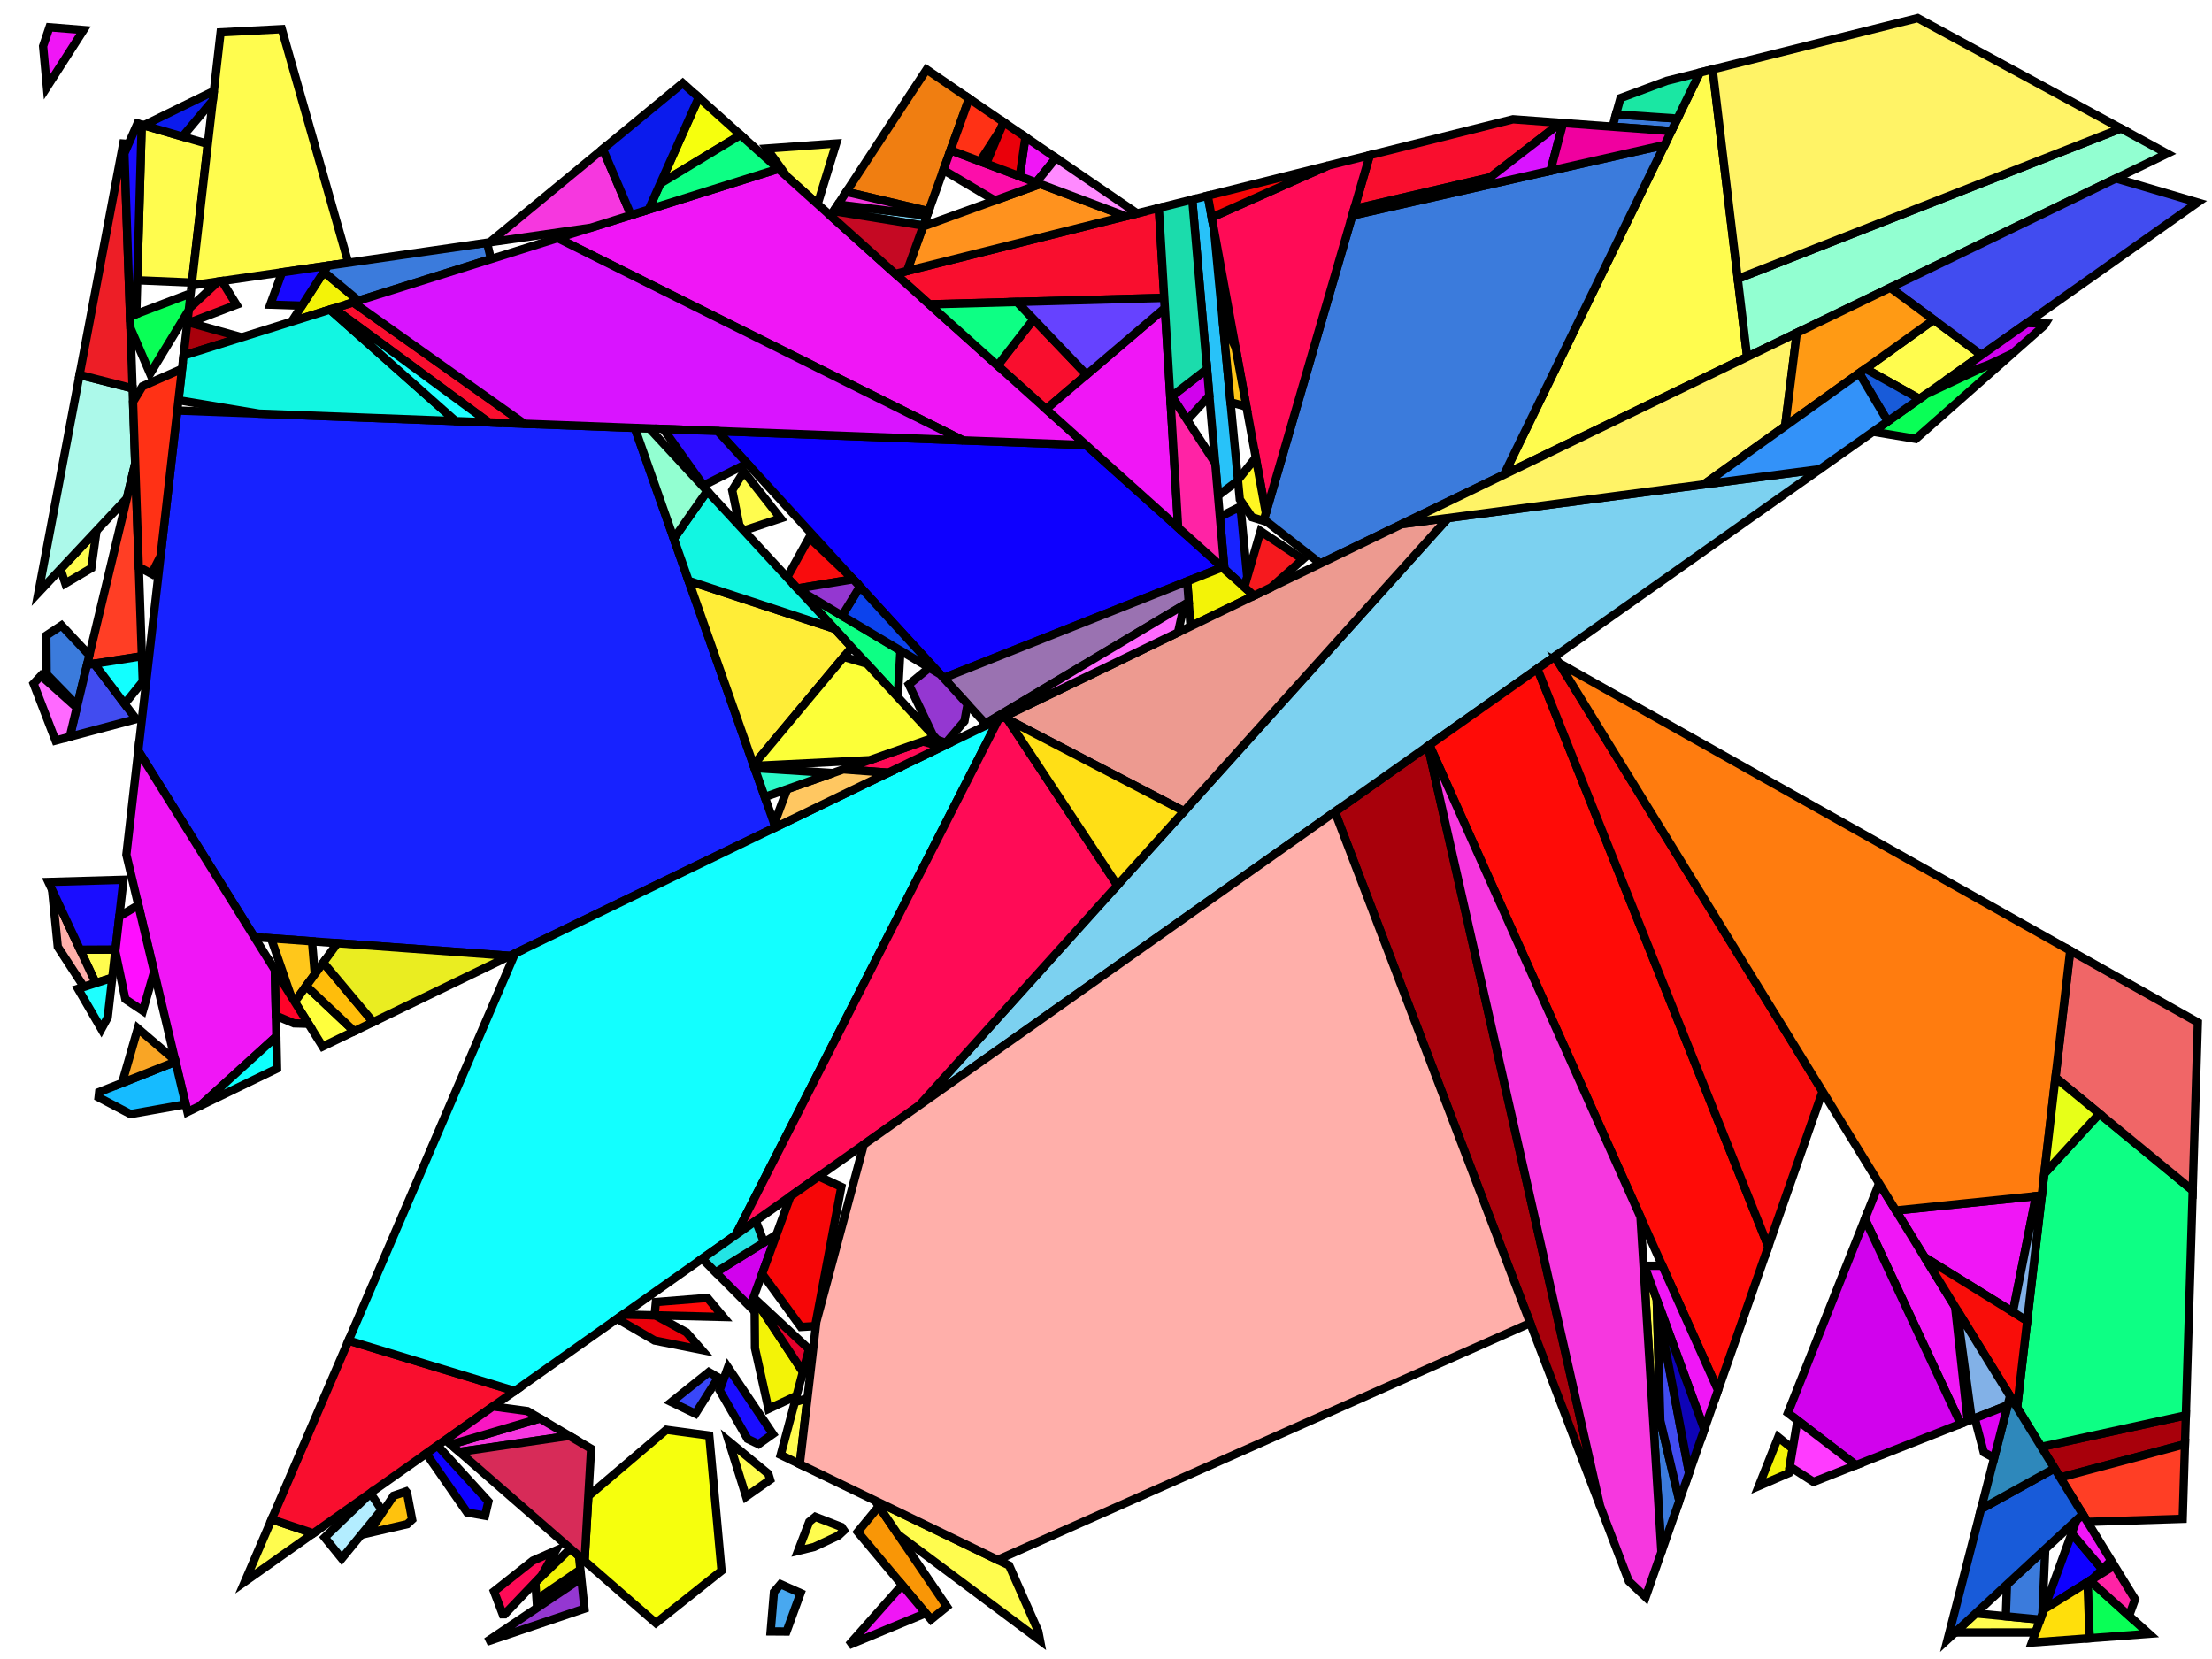 <?xml version="1.0" encoding="iso-8859-1" standalone="no"?>
<!DOCTYPE svg PUBLIC "-//W3C//DTD SVG 1.0//EN" "http://www.w3.org/TR/2001/REC-SVG-20010904/DTD/svg10.dtd">
<svg xmlns="http://www.w3.org/2000/svg" width="800" height="600">
<path style="fill:rgb(0, 0, 0);fill-opacity:0.0;fill-rule:evenodd;stroke:rgb(0, 0, 0);stroke-width:0.0;" d="M 0, 600 L 800, 600 L 800, 0 L 0, 0 z "/>
<path style="fill:rgb(246, 255, 13);fill-opacity:1.0;fill-rule:evenodd;stroke:rgb(0, 0, 0);stroke-width:3.0;" d="M 267.816, 48.809 L 238.805, 66.389 L 252.714, 35.258 z "/>
<path style="fill:rgb(246, 255, 13);fill-opacity:1.0;fill-rule:evenodd;stroke:rgb(0, 0, 0);stroke-width:3.0;" d="M 256.507, 519.189 L 260.96, 568.083 L 237.21, 586.999 L 211.414, 564.529 L 212.779, 541.094 L 241.007, 517.102 z "/>
<path style="fill:rgb(23, 34, 255);fill-opacity:1.0;fill-rule:evenodd;stroke:rgb(0, 0, 0);stroke-width:3.0;" d="M 448.872, 185.636 L 451.079, 208.738 L 450.04, 212.314 L 442.836, 205.85 L 441.189, 186.943 L 447.956, 183.519 z "/>
<path style="fill:rgb(23, 34, 255);fill-opacity:1.0;fill-rule:evenodd;stroke:rgb(0, 0, 0);stroke-width:3.0;" d="M 229.584, 154.759 L 280.46, 299.213 L 184.422, 345.703 L 92, 338.902 L 50.01, 271.544 L 64.111, 148.472 z "/>
<path style="fill:rgb(249, 150, 6);fill-opacity:1.0;fill-rule:evenodd;stroke:rgb(0, 0, 0);stroke-width:3.0;" d="M 342.459, 581.05 L 336.711, 585.726 L 310.204, 554.04 L 317.837, 544.773 z "/>
<path style="fill:rgb(255, 252, 78);fill-opacity:1.0;fill-rule:evenodd;stroke:rgb(0, 0, 0);stroke-width:3.0;" d="M 304.356, 552.263 L 305.23, 553.514 L 303.27, 555.337 L 294.433, 559.493 L 288.642, 560.892 L 292.685, 550.356 L 294.865, 548.58 z "/>
<path style="fill:rgb(255, 252, 78);fill-opacity:1.0;fill-rule:evenodd;stroke:rgb(0, 0, 0);stroke-width:3.0;" d="M 716.653, 128.417 L 694.205, 144.271 L 674.679, 133.326 L 699.356, 115.653 z "/>
<path style="fill:rgb(255, 252, 78);fill-opacity:1.0;fill-rule:evenodd;stroke:rgb(0, 0, 0);stroke-width:3.0;" d="M 289.253, 529.537 L 282.341, 526.193 L 287.46, 507.087 L 292.023, 505.686 z "/>
<path style="fill:rgb(255, 252, 78);fill-opacity:1.0;fill-rule:evenodd;stroke:rgb(0, 0, 0);stroke-width:3.0;" d="M 282.306, 187.464 L 269.005, 191.883 L 267.459, 190.211 L 264.81, 177.322 L 269.015, 170.558 z "/>
<path style="fill:rgb(255, 252, 78);fill-opacity:1.0;fill-rule:evenodd;stroke:rgb(0, 0, 0);stroke-width:3.0;" d="M 75.158, 52.061 L 69.413, 102.202 L 49.647, 101.357 L 51.253, 45.115 z "/>
<path style="fill:rgb(255, 252, 78);fill-opacity:1.0;fill-rule:evenodd;stroke:rgb(0, 0, 0);stroke-width:3.0;" d="M 40.606, 353.617 L 34.624, 355.545 L 28.974, 343.475 L 41.776, 343.406 z "/>
<path style="fill:rgb(255, 252, 78);fill-opacity:1.0;fill-rule:evenodd;stroke:rgb(0, 0, 0);stroke-width:3.0;" d="M 125.961, 95.028 L 69.297, 103.208 L 79.784, 11.688 L 101.921, 10.532 z "/>
<path style="fill:rgb(255, 252, 78);fill-opacity:1.0;fill-rule:evenodd;stroke:rgb(0, 0, 0);stroke-width:3.0;" d="M 364.969, 566.163 L 375.492, 589.958 L 376.138, 593.294 L 324.727, 554.924 L 316.413, 542.675 z "/>
<path style="fill:rgb(255, 252, 78);fill-opacity:1.0;fill-rule:evenodd;stroke:rgb(0, 0, 0);stroke-width:3.0;" d="M 296.096, 72.547 L 295.356, 73.52 L 284.683, 63.943 L 277.329, 53.714 L 302.414, 51.901 z "/>
<path style="fill:rgb(255, 252, 78);fill-opacity:1.0;fill-rule:evenodd;stroke:rgb(0, 0, 0);stroke-width:3.0;" d="M 599.184, 469.93 L 600.469, 513.788 L 596.99, 499.128 L 594.337, 456.671 z "/>
<path style="fill:rgb(255, 252, 78);fill-opacity:1.0;fill-rule:evenodd;stroke:rgb(0, 0, 0);stroke-width:3.0;" d="M 277.876, 533.037 L 278.526, 535.178 L 269.835, 541.274 L 263.594, 521.289 z "/>
<path style="fill:rgb(255, 252, 78);fill-opacity:1.0;fill-rule:evenodd;stroke:rgb(0, 0, 0);stroke-width:3.0;" d="M 33.029, 205.468 L 23.62, 211.021 L 21.893, 205.799 L 34.913, 191.913 z "/>
<path style="fill:rgb(255, 252, 78);fill-opacity:1.0;fill-rule:evenodd;stroke:rgb(0, 0, 0);stroke-width:3.0;" d="M 737.87, 585.761 L 736.176, 590.406 L 707.065, 590.426 L 714.533, 583.512 z "/>
<path style="fill:rgb(255, 252, 78);fill-opacity:1.0;fill-rule:evenodd;stroke:rgb(0, 0, 0);stroke-width:3.0;" d="M 113.3, 554.551 L 88.557, 572.026 L 98.246, 549.494 z "/>
<path style="fill:rgb(249, 14, 46);fill-opacity:1.0;fill-rule:evenodd;stroke:rgb(0, 0, 0);stroke-width:3.0;" d="M 85.51, 110.199 L 68.496, 116.684 L 67.776, 116.482 L 68.333, 111.624 L 78.918, 101.819 L 80.243, 101.628 z "/>
<path style="fill:rgb(249, 14, 46);fill-opacity:1.0;fill-rule:evenodd;stroke:rgb(0, 0, 0);stroke-width:3.0;" d="M 186.19, 503.071 L 113.3, 554.551 L 98.246, 549.494 L 126.056, 484.828 z "/>
<path style="fill:rgb(249, 14, 46);fill-opacity:1.0;fill-rule:evenodd;stroke:rgb(0, 0, 0);stroke-width:3.0;" d="M 564.419, 44.432 L 538.974, 64.122 L 489.75, 75.588 L 495.407, 56.112 L 547.213, 43.15 z "/>
<path style="fill:rgb(249, 14, 46);fill-opacity:1.0;fill-rule:evenodd;stroke:rgb(0, 0, 0);stroke-width:3.0;" d="M 392.982, 135.512 L 378.347, 147.985 L 360.781, 132.224 L 373.81, 115.452 z "/>
<path style="fill:rgb(249, 14, 46);fill-opacity:1.0;fill-rule:evenodd;stroke:rgb(0, 0, 0);stroke-width:3.0;" d="M 189.626, 153.241 L 176.737, 152.751 L 120.719, 111.544 L 127.726, 109.344 z "/>
<path style="fill:rgb(249, 14, 46);fill-opacity:1.0;fill-rule:evenodd;stroke:rgb(0, 0, 0);stroke-width:3.0;" d="M 421.077, 107.731 L 336.101, 110.079 L 323.806, 99.047 L 419.109, 75.202 z "/>
<path style="fill:rgb(168, 0, 11);fill-opacity:1.0;fill-rule:evenodd;stroke:rgb(0, 0, 0);stroke-width:3.0;" d="M 578.704, 544.68 L 482.777, 293.598 L 516.426, 269.832 z "/>
<path style="fill:rgb(168, 0, 11);fill-opacity:1.0;fill-rule:evenodd;stroke:rgb(0, 0, 0);stroke-width:3.0;" d="M 790.224, 522.305 L 745.081, 534.376 L 738.252, 523.277 L 790.543, 511.874 z "/>
<path style="fill:rgb(168, 0, 11);fill-opacity:1.0;fill-rule:evenodd;stroke:rgb(0, 0, 0);stroke-width:3.0;" d="M 87.425, 121.997 L 66.388, 128.602 L 67.776, 116.482 z "/>
<path style="fill:rgb(40, 194, 249);fill-opacity:1.0;fill-rule:evenodd;stroke:rgb(0, 0, 0);stroke-width:3.0;" d="M 439.091, 83.264 L 447.742, 173.816 L 440.519, 179.252 L 431.19, 72.179 L 436.802, 70.775 z "/>
<path style="fill:rgb(255, 252, 78);fill-opacity:1.0;fill-rule:evenodd;stroke:rgb(0, 0, 0);stroke-width:3.0;" d="M 631.877, 129.098 L 543.923, 171.675 L 614.767, 26.248 L 619.391, 25.091 z "/>
<path style="fill:rgb(124, 209, 240);fill-opacity:1.0;fill-rule:evenodd;stroke:rgb(0, 0, 0);stroke-width:3.0;" d="M 335.266, 77.933 L 333.949, 81.593 L 301.499, 76.344 L 303.061, 73.965 z "/>
<path style="fill:rgb(124, 209, 240);fill-opacity:1.0;fill-rule:evenodd;stroke:rgb(0, 0, 0);stroke-width:3.0;" d="M 332.404, 399.803 L 523.741, 187.341 L 658.23, 169.679 z "/>
<path style="fill:rgb(14, 0, 255);fill-opacity:1.0;fill-rule:evenodd;stroke:rgb(0, 0, 0);stroke-width:3.0;" d="M 392.808, 160.961 L 442.098, 205.188 L 341.274, 245.223 L 259.533, 155.897 z "/>
<path style="fill:rgb(14, 0, 255);fill-opacity:1.0;fill-rule:evenodd;stroke:rgb(0, 0, 0);stroke-width:3.0;" d="M 760.327, 567.556 L 756.627, 571.203 L 739.23, 582.033 L 749.27, 554.501 z "/>
<path style="fill:rgb(14, 0, 255);fill-opacity:1.0;fill-rule:evenodd;stroke:rgb(0, 0, 0);stroke-width:3.0;" d="M 176.635, 543.011 L 175.427, 548.18 L 168.952, 547.02 L 154.152, 525.698 L 158.234, 522.815 z "/>
<path style="fill:rgb(243, 243, 7);fill-opacity:1.0;fill-rule:evenodd;stroke:rgb(0, 0, 0);stroke-width:3.0;" d="M 453.521, 215.437 L 430.567, 226.549 L 429.363, 210.245 L 442.098, 205.188 z "/>
<path style="fill:rgb(243, 243, 7);fill-opacity:1.0;fill-rule:evenodd;stroke:rgb(0, 0, 0);stroke-width:3.0;" d="M 648.349, 523.991 L 646.886, 532.779 L 636.105, 537.44 L 643.131, 519.762 z "/>
<path style="fill:rgb(243, 243, 7);fill-opacity:1.0;fill-rule:evenodd;stroke:rgb(0, 0, 0);stroke-width:3.0;" d="M 209.39, 562.767 L 209.902, 567.653 L 194.052, 578.51 L 193.628, 572.294 L 206.293, 560.069 z "/>
<path style="fill:rgb(243, 243, 7);fill-opacity:1.0;fill-rule:evenodd;stroke:rgb(0, 0, 0);stroke-width:3.0;" d="M 128.741, 107.983 L 127.76, 109.334 L 105.47, 116.332 L 117.103, 98.315 z "/>
<path style="fill:rgb(243, 243, 7);fill-opacity:1.0;fill-rule:evenodd;stroke:rgb(0, 0, 0);stroke-width:3.0;" d="M 290.387, 496.16 L 288.068, 504.816 L 277.923, 509.546 L 273.036, 487.535 L 272.9, 469.741 z "/>
<path style="fill:rgb(255, 11, 7);fill-opacity:1.0;fill-rule:evenodd;stroke:rgb(0, 0, 0);stroke-width:3.0;" d="M 639.521, 450.854 L 621.344, 502.813 L 516.958, 269.457 L 556.019, 241.869 z "/>
<path style="fill:rgb(249, 12, 13);fill-opacity:1.0;fill-rule:evenodd;stroke:rgb(0, 0, 0);stroke-width:3.0;" d="M 308.548, 209.502 L 288.379, 212.844 L 284.665, 208.825 L 292.654, 194.428 z "/>
<path style="fill:rgb(249, 12, 13);fill-opacity:1.0;fill-rule:evenodd;stroke:rgb(0, 0, 0);stroke-width:3.0;" d="M 659.155, 394.729 L 639.521, 450.854 L 556.019, 241.869 L 562.349, 237.398 z "/>
<path style="fill:rgb(255, 146, 30);fill-opacity:1.0;fill-rule:evenodd;stroke:rgb(0, 0, 0);stroke-width:3.0;" d="M 407.124, 78.201 L 328.046, 97.986 L 333.83, 81.922 L 376.217, 66.555 z "/>
<path style="fill:rgb(240, 126, 17);fill-opacity:1.0;fill-rule:evenodd;stroke:rgb(0, 0, 0);stroke-width:3.0;" d="M 350.492, 35.643 L 335.821, 76.391 L 306.071, 69.38 L 335.115, 25.133 z "/>
<path style="fill:rgb(172, 249, 234);fill-opacity:1.0;fill-rule:evenodd;stroke:rgb(0, 0, 0);stroke-width:3.0;" d="M 47.948, 140.455 L 48.892, 167.621 L 45.877, 180.221 L 13.877, 214.348 L 28.767, 135.564 z "/>
<path style="fill:rgb(237, 30, 38);fill-opacity:1.0;fill-rule:evenodd;stroke:rgb(0, 0, 0);stroke-width:3.0;" d="M 47.948, 140.455 L 28.767, 135.564 L 44.825, 50.602 z "/>
<path style="fill:rgb(252, 14, 170);fill-opacity:1.0;fill-rule:evenodd;stroke:rgb(0, 0, 0);stroke-width:3.0;" d="M 376.217, 66.555 L 359.797, 72.508 L 341.19, 61.479 L 343.765, 54.326 z "/>
<path style="fill:rgb(255, 62, 37);fill-opacity:1.0;fill-rule:evenodd;stroke:rgb(0, 0, 0);stroke-width:3.0;" d="M 789.399, 549.312 L 754.948, 550.412 L 745.081, 534.376 L 790.224, 522.305 z "/>
<path style="fill:rgb(255, 62, 37);fill-opacity:1.0;fill-rule:evenodd;stroke:rgb(0, 0, 0);stroke-width:3.0;" d="M 51.316, 237.347 L 31.462, 240.461 L 48.892, 167.621 z "/>
<path style="fill:rgb(255, 237, 55);fill-opacity:1.0;fill-rule:evenodd;stroke:rgb(0, 0, 0);stroke-width:3.0;" d="M 301.846, 227.414 L 308.043, 234.118 L 272.516, 276.659 L 249.062, 210.062 z "/>
<path style="fill:rgb(240, 22, 246);fill-opacity:1.0;fill-rule:evenodd;stroke:rgb(0, 0, 0);stroke-width:3.0;" d="M 99.41, 350.79 L 99.943, 374.85 L 72.303, 399.978 L 67.799, 402.158 L 45.705, 309.117 L 50.01, 271.544 z "/>
<path style="fill:rgb(240, 22, 246);fill-opacity:1.0;fill-rule:evenodd;stroke:rgb(0, 0, 0);stroke-width:3.0;" d="M 30.224, 10.847 L 16.959, 31.512 L 15.583, 16.695 L 17.889, 9.847 z "/>
<path style="fill:rgb(240, 22, 246);fill-opacity:1.0;fill-rule:evenodd;stroke:rgb(0, 0, 0);stroke-width:3.0;" d="M 392.808, 160.961 L 348.272, 159.268 L 201.696, 86.121 L 281.483, 61.071 z "/>
<path style="fill:rgb(240, 22, 246);fill-opacity:1.0;fill-rule:evenodd;stroke:rgb(0, 0, 0);stroke-width:3.0;" d="M 763.545, 564.384 L 760.327, 567.556 L 749.27, 554.501 L 751.003, 549.748 L 753.256, 547.663 z "/>
<path style="fill:rgb(240, 22, 246);fill-opacity:1.0;fill-rule:evenodd;stroke:rgb(0, 0, 0);stroke-width:3.0;" d="M 601.205, 457.792 L 621.344, 502.813 L 616.386, 516.988 L 594.746, 457.79 z "/>
<path style="fill:rgb(240, 22, 246);fill-opacity:1.0;fill-rule:evenodd;stroke:rgb(0, 0, 0);stroke-width:3.0;" d="M 381.921, 57.123 L 374.719, 65.99 L 368.805, 63.762 L 370.857, 49.561 z "/>
<path style="fill:rgb(240, 22, 246);fill-opacity:1.0;fill-rule:evenodd;stroke:rgb(0, 0, 0);stroke-width:3.0;" d="M 727.996, 474.508 L 696.074, 454.729 L 685.654, 437.795 L 736.346, 432.584 z "/>
<path style="fill:rgb(240, 22, 246);fill-opacity:1.0;fill-rule:evenodd;stroke:rgb(0, 0, 0);stroke-width:3.0;" d="M 707.094, 472.64 L 711.653, 513.936 L 709.091, 514.948 L 674.48, 440.877 L 679.609, 427.971 z "/>
<path style="fill:rgb(240, 22, 246);fill-opacity:1.0;fill-rule:evenodd;stroke:rgb(0, 0, 0);stroke-width:3.0;" d="M 334.795, 583.436 L 306.955, 594.994 L 326.258, 573.231 z "/>
<path style="fill:rgb(240, 22, 246);fill-opacity:1.0;fill-rule:evenodd;stroke:rgb(0, 0, 0);stroke-width:3.0;" d="M 426.104, 190.837 L 378.347, 147.985 L 421.297, 111.381 z "/>
<path style="fill:rgb(9, 255, 86);fill-opacity:1.0;fill-rule:evenodd;stroke:rgb(0, 0, 0);stroke-width:3.0;" d="M 692.875, 158.722 L 677.398, 156.141 L 696.744, 142.477 L 727.868, 127.825 z "/>
<path style="fill:rgb(9, 255, 86);fill-opacity:1.0;fill-rule:evenodd;stroke:rgb(0, 0, 0);stroke-width:3.0;" d="M 777.236, 590.897 L 755.74, 592.499 L 754.988, 572.223 L 755.883, 571.666 z "/>
<path style="fill:rgb(9, 255, 86);fill-opacity:1.0;fill-rule:evenodd;stroke:rgb(0, 0, 0);stroke-width:3.0;" d="M 68.272, 112.159 L 54.297, 135.162 L 47.19, 118.653 L 47.043, 114.426 L 68.966, 106.104 z "/>
<path style="fill:rgb(13, 255, 132);fill-opacity:1.0;fill-rule:evenodd;stroke:rgb(0, 0, 0);stroke-width:3.0;" d="M 281.483, 61.071 L 234.605, 75.789 L 238.805, 66.389 L 267.816, 48.809 z "/>
<path style="fill:rgb(13, 255, 132);fill-opacity:1.0;fill-rule:evenodd;stroke:rgb(0, 0, 0);stroke-width:3.0;" d="M 373.81, 115.452 L 360.781, 132.224 L 336.101, 110.079 L 367.837, 109.202 z "/>
<path style="fill:rgb(13, 255, 132);fill-opacity:1.0;fill-rule:evenodd;stroke:rgb(0, 0, 0);stroke-width:3.0;" d="M 793.027, 430.55 L 790.543, 511.874 L 738.252, 523.277 L 729.516, 509.08 L 739.34, 424.513 L 759.26, 402.764 z "/>
<path style="fill:rgb(13, 255, 132);fill-opacity:1.0;fill-rule:evenodd;stroke:rgb(0, 0, 0);stroke-width:3.0;" d="M 325.633, 235.272 L 324.696, 252.135 L 288.752, 213.247 z "/>
<path style="fill:rgb(255, 223, 11);fill-opacity:1.0;fill-rule:evenodd;stroke:rgb(0, 0, 0);stroke-width:3.0;" d="M 755.74, 592.499 L 734.845, 594.056 L 739.23, 582.033 L 754.988, 572.223 z "/>
<path style="fill:rgb(18, 246, 226);fill-opacity:1.0;fill-rule:evenodd;stroke:rgb(0, 0, 0);stroke-width:3.0;" d="M 164.812, 152.298 L 93.666, 149.595 L 64.539, 144.736 L 66.388, 128.602 L 119.33, 111.98 z "/>
<path style="fill:rgb(18, 246, 226);fill-opacity:1.0;fill-rule:evenodd;stroke:rgb(0, 0, 0);stroke-width:3.0;" d="M 301.846, 227.414 L 249.062, 210.062 L 243.694, 194.821 L 255.788, 177.583 z "/>
<path style="fill:rgb(146, 255, 209);fill-opacity:1.0;fill-rule:evenodd;stroke:rgb(0, 0, 0);stroke-width:3.0;" d="M 783.796, 55.556 L 631.877, 129.098 L 628.483, 100.823 L 767.061, 46.466 z "/>
<path style="fill:rgb(146, 255, 209);fill-opacity:1.0;fill-rule:evenodd;stroke:rgb(0, 0, 0);stroke-width:3.0;" d="M 234.877, 154.96 L 255.788, 177.583 L 243.694, 194.821 L 229.584, 154.759 z "/>
<path style="fill:rgb(59, 123, 220);fill-opacity:1.0;fill-rule:evenodd;stroke:rgb(0, 0, 0);stroke-width:3.0;" d="M 543.923, 171.675 L 477.533, 203.813 L 457.138, 187.876 L 489.067, 77.942 L 602.012, 52.431 z "/>
<path style="fill:rgb(59, 123, 220);fill-opacity:1.0;fill-rule:evenodd;stroke:rgb(0, 0, 0);stroke-width:3.0;" d="M 32.304, 236.939 L 27.934, 255.205 L 16.86, 243.818 L 16.742, 229.84 L 22.25, 226.198 z "/>
<path style="fill:rgb(59, 123, 220);fill-opacity:1.0;fill-rule:evenodd;stroke:rgb(0, 0, 0);stroke-width:3.0;" d="M 607.354, 542.804 L 600.875, 561.324 L 596.99, 499.128 z "/>
<path style="fill:rgb(59, 123, 220);fill-opacity:1.0;fill-rule:evenodd;stroke:rgb(0, 0, 0);stroke-width:3.0;" d="M 177.559, 93.699 L 129.652, 108.74 L 117.103, 98.315 L 118.533, 96.1 L 176.145, 87.784 z "/>
<path style="fill:rgb(59, 123, 220);fill-opacity:1.0;fill-rule:evenodd;stroke:rgb(0, 0, 0);stroke-width:3.0;" d="M 738.678, 583.545 L 737.87, 585.761 L 725.416, 584.561 L 725.851, 573.035 L 739.69, 560.223 z "/>
<path style="fill:rgb(59, 123, 220);fill-opacity:1.0;fill-rule:evenodd;stroke:rgb(0, 0, 0);stroke-width:3.0;" d="M 606.66, 42.889 L 604.455, 47.415 L 583.197, 45.831 L 584.437, 41.354 z "/>
<path style="fill:rgb(26, 231, 163);fill-opacity:1.0;fill-rule:evenodd;stroke:rgb(0, 0, 0);stroke-width:3.0;" d="M 606.66, 42.889 L 584.437, 41.354 L 586.065, 35.479 L 602.844, 29.231 L 614.767, 26.248 z "/>
<path style="fill:rgb(228, 0, 43);fill-opacity:1.0;fill-rule:evenodd;stroke:rgb(0, 0, 0);stroke-width:3.0;" d="M 292.591, 487.934 L 290.387, 496.16 L 272.9, 469.741 L 272.899, 469.658 z "/>
<path style="fill:rgb(65, 76, 240);fill-opacity:1.0;fill-rule:evenodd;stroke:rgb(0, 0, 0);stroke-width:3.0;" d="M 794.799, 73.223 L 716.653, 128.417 L 683.628, 104.046 L 765.256, 64.531 z "/>
<path style="fill:rgb(65, 76, 240);fill-opacity:1.0;fill-rule:evenodd;stroke:rgb(0, 0, 0);stroke-width:3.0;" d="M 610.878, 532.733 L 607.354, 542.804 L 600.469, 513.788 L 599.224, 471.292 z "/>
<path style="fill:rgb(65, 76, 240);fill-opacity:1.0;fill-rule:evenodd;stroke:rgb(0, 0, 0);stroke-width:3.0;" d="M 49.241, 260.073 L 25.239, 266.465 L 31.462, 240.461 L 34.095, 240.048 z "/>
<path style="fill:rgb(14, 255, 252);fill-opacity:1.0;fill-rule:evenodd;stroke:rgb(0, 0, 0);stroke-width:3.0;" d="M 100.2, 386.473 L 72.303, 399.978 L 99.943, 374.85 z "/>
<path style="fill:rgb(102, 66, 255);fill-opacity:1.0;fill-rule:evenodd;stroke:rgb(0, 0, 0);stroke-width:3.0;" d="M 421.297, 111.381 L 392.982, 135.512 L 367.837, 109.202 L 421.077, 107.731 z "/>
<path style="fill:rgb(12, 67, 237);fill-opacity:1.0;fill-rule:evenodd;stroke:rgb(0, 0, 0);stroke-width:3.0;" d="M 340.043, 243.878 L 304.545, 222.679 L 311.012, 212.153 z "/>
<path style="fill:rgb(237, 154, 144);fill-opacity:1.0;fill-rule:evenodd;stroke:rgb(0, 0, 0);stroke-width:3.0;" d="M 428.223, 293.405 L 362.837, 259.335 L 507.027, 189.536 L 523.741, 187.341 z "/>
<path style="fill:rgb(255, 199, 27);fill-opacity:1.0;fill-rule:evenodd;stroke:rgb(0, 0, 0);stroke-width:3.0;" d="M 112.839, 340.436 L 113.86, 352.337 L 106.596, 362.317 L 105.178, 360.043 L 98.025, 339.346 z "/>
<path style="fill:rgb(18, 255, 255);fill-opacity:1.0;fill-rule:evenodd;stroke:rgb(0, 0, 0);stroke-width:3.0;" d="M 51.634, 246.495 L 45.078, 254.57 L 34.095, 240.048 L 51.316, 237.347 z "/>
<path style="fill:rgb(18, 255, 255);fill-opacity:1.0;fill-rule:evenodd;stroke:rgb(0, 0, 0);stroke-width:3.0;" d="M 266.087, 446.641 L 186.19, 503.071 L 126.056, 484.828 L 186.269, 344.809 L 361.108, 260.172 z "/>
<path style="fill:rgb(217, 20, 255);fill-opacity:1.0;fill-rule:evenodd;stroke:rgb(0, 0, 0);stroke-width:3.0;" d="M 565.317, 44.499 L 560.757, 61.75 L 534.326, 67.719 L 564.419, 44.432 z "/>
<path style="fill:rgb(217, 20, 255);fill-opacity:1.0;fill-rule:evenodd;stroke:rgb(0, 0, 0);stroke-width:3.0;" d="M 348.272, 159.268 L 189.626, 153.241 L 127.726, 109.344 L 201.696, 86.121 z "/>
<path style="fill:rgb(179, 237, 255);fill-opacity:1.0;fill-rule:evenodd;stroke:rgb(0, 0, 0);stroke-width:3.0;" d="M 138.015, 546.041 L 123.603, 563.663 L 117.424, 556.041 L 134.019, 540.07 z "/>
<path style="fill:rgb(255, 49, 21);fill-opacity:1.0;fill-rule:evenodd;stroke:rgb(0, 0, 0);stroke-width:3.0;" d="M 58.08, 201.114 L 54.827, 207.538 L 50.193, 205.039 L 48.118, 145.333 L 51.548, 139.686 L 65.839, 133.392 z "/>
<path style="fill:rgb(255, 49, 21);fill-opacity:1.0;fill-rule:evenodd;stroke:rgb(0, 0, 0);stroke-width:3.0;" d="M 362.973, 44.173 L 361.87, 46.794 L 354.419, 58.341 L 343.765, 54.326 L 350.492, 35.643 z "/>
<path style="fill:rgb(72, 168, 240);fill-opacity:1.0;fill-rule:evenodd;stroke:rgb(0, 0, 0);stroke-width:3.0;" d="M 289.541, 576.162 L 284.461, 590.069 L 278.711, 590.029 L 279.912, 575.767 L 282.309, 572.94 z "/>
<path style="fill:rgb(246, 55, 223);fill-opacity:1.0;fill-rule:evenodd;stroke:rgb(0, 0, 0);stroke-width:3.0;" d="M 228.231, 77.79 L 213.641, 82.371 L 177.075, 87.65 L 218.017, 53.894 z "/>
<path style="fill:rgb(246, 55, 223);fill-opacity:1.0;fill-rule:evenodd;stroke:rgb(0, 0, 0);stroke-width:3.0;" d="M 593.303, 440.127 L 600.875, 561.324 L 595.171, 577.63 L 589.086, 571.856 L 578.704, 544.68 L 516.426, 269.832 L 516.958, 269.457 z "/>
<path style="fill:rgb(246, 55, 223);fill-opacity:1.0;fill-rule:evenodd;stroke:rgb(0, 0, 0);stroke-width:3.0;" d="M 205.889, 519.29 L 166.154, 525.106 L 163.082, 522.43 L 195.252, 512.998 z "/>
<path style="fill:rgb(246, 55, 223);fill-opacity:1.0;fill-rule:evenodd;stroke:rgb(0, 0, 0);stroke-width:3.0;" d="M 335.821, 76.391 L 335.266, 77.933 L 303.061, 73.965 L 306.071, 69.38 z "/>
<path style="fill:rgb(255, 11, 86);fill-opacity:1.0;fill-rule:evenodd;stroke:rgb(0, 0, 0);stroke-width:3.0;" d="M 457.825, 185.51 L 438.241, 78.627 L 480.385, 59.871 L 495.407, 56.112 z "/>
<path style="fill:rgb(255, 11, 86);fill-opacity:1.0;fill-rule:evenodd;stroke:rgb(0, 0, 0);stroke-width:3.0;" d="M 340.608, 270.096 L 321.239, 279.472 L 305.017, 278.252 L 333.744, 268.158 z "/>
<path style="fill:rgb(255, 11, 86);fill-opacity:1.0;fill-rule:evenodd;stroke:rgb(0, 0, 0);stroke-width:3.0;" d="M 195.85, 569.852 L 182.525, 583.812 L 181.812, 583.812 L 178.674, 575.545 L 192.702, 564.432 L 201.003, 560.785 z "/>
<path style="fill:rgb(255, 11, 86);fill-opacity:1.0;fill-rule:evenodd;stroke:rgb(0, 0, 0);stroke-width:3.0;" d="M 364.394, 260.147 L 404.104, 320.187 L 332.404, 399.803 L 266.087, 446.641 L 361.108, 260.172 L 362.837, 259.335 z "/>
<path style="fill:rgb(255, 223, 22);fill-opacity:1.0;fill-rule:evenodd;stroke:rgb(0, 0, 0);stroke-width:3.0;" d="M 428.223, 293.405 L 404.104, 320.187 L 364.394, 260.147 z "/>
<path style="fill:rgb(209, 2, 237);fill-opacity:1.0;fill-rule:evenodd;stroke:rgb(0, 0, 0);stroke-width:3.0;" d="M 271.268, 472.639 L 258.856, 460.172 L 280.795, 446.553 z "/>
<path style="fill:rgb(209, 2, 237);fill-opacity:1.0;fill-rule:evenodd;stroke:rgb(0, 0, 0);stroke-width:3.0;" d="M 437.373, 143.141 L 429.366, 151.91 L 423.782, 143.321 L 436.528, 133.444 z "/>
<path style="fill:rgb(209, 2, 237);fill-opacity:1.0;fill-rule:evenodd;stroke:rgb(0, 0, 0);stroke-width:3.0;" d="M 739.762, 117.02 L 739.354, 117.684 L 727.868, 127.825 L 719.241, 131.887 L 703.591, 137.642 L 733.037, 116.845 z "/>
<path style="fill:rgb(209, 2, 237);fill-opacity:1.0;fill-rule:evenodd;stroke:rgb(0, 0, 0);stroke-width:3.0;" d="M 709.091, 514.948 L 671.227, 529.889 L 646.604, 511.023 L 674.48, 440.877 z "/>
<path style="fill:rgb(11, 27, 237);fill-opacity:1.0;fill-rule:evenodd;stroke:rgb(0, 0, 0);stroke-width:3.0;" d="M 77.291, 33.441 L 76.959, 36.338 L 65.999, 49.4 L 51.989, 45.328 L 77.041, 33.062 z "/>
<path style="fill:rgb(11, 27, 237);fill-opacity:1.0;fill-rule:evenodd;stroke:rgb(0, 0, 0);stroke-width:3.0;" d="M 252.714, 35.258 L 234.605, 75.789 L 228.231, 77.79 L 218.017, 53.894 L 246.923, 30.062 z "/>
<path style="fill:rgb(255, 175, 170);fill-opacity:1.0;fill-rule:evenodd;stroke:rgb(0, 0, 0);stroke-width:3.0;" d="M 553.422, 478.506 L 360.806, 564.149 L 289.253, 529.537 L 295.229, 478.087 L 312.422, 413.915 L 482.777, 293.598 z "/>
<path style="fill:rgb(255, 175, 170);fill-opacity:1.0;fill-rule:evenodd;stroke:rgb(0, 0, 0);stroke-width:3.0;" d="M 34.624, 355.545 L 30.341, 356.925 L 20.897, 342.429 L 18.835, 321.816 z "/>
<path style="fill:rgb(252, 255, 56);fill-opacity:1.0;fill-rule:evenodd;stroke:rgb(0, 0, 0);stroke-width:3.0;" d="M 313.486, 240.008 L 338.093, 266.63 L 314.493, 274.922 L 272.64, 277.012 L 272.516, 276.659 L 305.14, 237.594 z "/>
<path style="fill:rgb(26, 13, 255);fill-opacity:1.0;fill-rule:evenodd;stroke:rgb(0, 0, 0);stroke-width:3.0;" d="M 51.253, 45.115 L 49.299, 113.57 L 47.043, 114.426 L 44.994, 55.462 L 49.731, 44.672 z "/>
<path style="fill:rgb(26, 13, 255);fill-opacity:1.0;fill-rule:evenodd;stroke:rgb(0, 0, 0);stroke-width:3.0;" d="M 279.525, 518.625 L 274.33, 522.319 L 270.375, 520.405 L 260.251, 502.809 L 263.284, 494.502 z "/>
<path style="fill:rgb(26, 13, 255);fill-opacity:1.0;fill-rule:evenodd;stroke:rgb(0, 0, 0);stroke-width:3.0;" d="M 41.776, 343.406 L 28.974, 343.475 L 17.507, 318.978 L 44.665, 318.191 z "/>
<path style="fill:rgb(240, 102, 103);fill-opacity:1.0;fill-rule:evenodd;stroke:rgb(0, 0, 0);stroke-width:3.0;" d="M 794.884, 369.766 L 793.027, 430.55 L 743.384, 389.7 L 748.717, 343.789 z "/>
<path style="fill:rgb(57, 71, 249);fill-opacity:1.0;fill-rule:evenodd;stroke:rgb(0, 0, 0);stroke-width:3.0;" d="M 259.791, 498.202 L 251.517, 511.283 L 242.822, 507.077 L 256.371, 496.216 z "/>
<path style="fill:rgb(234, 0, 10);fill-opacity:1.0;fill-rule:evenodd;stroke:rgb(0, 0, 0);stroke-width:3.0;" d="M 236.982, 475.704 L 248.252, 481.847 L 253.807, 488.213 L 236.747, 484.818 L 223.185, 476.942 L 225.342, 475.418 z "/>
<path style="fill:rgb(234, 0, 10);fill-opacity:1.0;fill-rule:evenodd;stroke:rgb(0, 0, 0);stroke-width:3.0;" d="M 370.857, 49.561 L 368.805, 63.762 L 356.656, 59.184 L 362.973, 44.173 z "/>
<path style="fill:rgb(154, 114, 177);fill-opacity:1.0;fill-rule:evenodd;stroke:rgb(0, 0, 0);stroke-width:3.0;" d="M 429.918, 217.754 L 356.376, 261.726 L 341.274, 245.223 L 429.363, 210.245 z "/>
<path style="fill:rgb(215, 43, 88);fill-opacity:1.0;fill-rule:evenodd;stroke:rgb(0, 0, 0);stroke-width:3.0;" d="M 213.778, 523.957 L 211.414, 564.529 L 166.154, 525.106 L 205.889, 519.29 z "/>
<path style="fill:rgb(148, 55, 209);fill-opacity:1.0;fill-rule:evenodd;stroke:rgb(0, 0, 0);stroke-width:3.0;" d="M 308.834, 209.772 L 311.012, 212.153 L 304.545, 222.679 L 288.752, 213.247 L 288.379, 212.844 L 308.548, 209.502 z "/>
<path style="fill:rgb(148, 55, 209);fill-opacity:1.0;fill-rule:evenodd;stroke:rgb(0, 0, 0);stroke-width:3.0;" d="M 340.043, 243.878 L 349.921, 254.673 L 348.804, 260.815 L 342.063, 268.71 L 338.903, 267.506 L 337.422, 265.904 L 328.698, 247.571 L 336.059, 241.498 z "/>
<path style="fill:rgb(148, 55, 209);fill-opacity:1.0;fill-rule:evenodd;stroke:rgb(0, 0, 0);stroke-width:3.0;" d="M 211.383, 581.794 L 175.965, 593.772 L 210.231, 570.792 z "/>
<path style="fill:rgb(240, 0, 159);fill-opacity:1.0;fill-rule:evenodd;stroke:rgb(0, 0, 0);stroke-width:3.0;" d="M 604.455, 47.415 L 602.012, 52.431 L 560.757, 61.75 L 565.317, 44.499 z "/>
<path style="fill:rgb(255, 243, 102);fill-opacity:1.0;fill-rule:evenodd;stroke:rgb(0, 0, 0);stroke-width:3.0;" d="M 645.609, 154.145 L 616.214, 175.197 L 507.027, 189.536 L 649.848, 120.398 z "/>
<path style="fill:rgb(255, 243, 102);fill-opacity:1.0;fill-rule:evenodd;stroke:rgb(0, 0, 0);stroke-width:3.0;" d="M 767.061, 46.466 L 628.483, 100.823 L 619.391, 25.091 L 693.552, 6.536 z "/>
<path style="fill:rgb(255, 255, 61);fill-opacity:1.0;fill-rule:evenodd;stroke:rgb(0, 0, 0);stroke-width:3.0;" d="M 128.115, 372.96 L 116.681, 378.495 L 106.596, 362.317 L 110.759, 356.598 z "/>
<path style="fill:rgb(246, 6, 7);fill-opacity:1.0;fill-rule:evenodd;stroke:rgb(0, 0, 0);stroke-width:3.0;" d="M 304.28, 429.261 L 294.802, 479.615 L 289.635, 479.917 L 275.633, 460.689 L 285.863, 432.673 L 296.099, 425.444 z "/>
<path style="fill:rgb(246, 6, 7);fill-opacity:1.0;fill-rule:evenodd;stroke:rgb(0, 0, 0);stroke-width:3.0;" d="M 438.241, 78.627 L 436.802, 70.775 L 480.385, 59.871 z "/>
<path style="fill:rgb(255, 14, 255);fill-opacity:1.0;fill-rule:evenodd;stroke:rgb(0, 0, 0);stroke-width:3.0;" d="M 55.75, 351.42 L 51.669, 365.594 L 45.341, 361.369 L 41.702, 344.055 L 43.149, 331.418 L 50.037, 327.362 z "/>
<path style="fill:rgb(255, 8, 255);fill-opacity:1.0;fill-rule:evenodd;stroke:rgb(0, 0, 0);stroke-width:3.0;" d="M 534.326, 67.719 L 489.067, 77.942 L 489.75, 75.588 L 538.974, 64.122 z "/>
<path style="fill:rgb(24, 8, 255);fill-opacity:1.0;fill-rule:evenodd;stroke:rgb(0, 0, 0);stroke-width:3.0;" d="M 109.2, 110.554 L 97.74, 110.184 L 102.009, 98.486 L 118.533, 96.1 z "/>
<path style="fill:rgb(255, 11, 10);fill-opacity:1.0;fill-rule:evenodd;stroke:rgb(0, 0, 0);stroke-width:3.0;" d="M 261.639, 476.311 L 236.742, 475.698 L 237.208, 470.911 L 255.874, 469.405 z "/>
<path style="fill:rgb(30, 255, 255);fill-opacity:1.0;fill-rule:evenodd;stroke:rgb(0, 0, 0);stroke-width:3.0;" d="M 176.737, 152.751 L 164.812, 152.298 L 119.33, 111.98 L 120.719, 111.544 z "/>
<path style="fill:rgb(30, 255, 255);fill-opacity:1.0;fill-rule:evenodd;stroke:rgb(0, 0, 0);stroke-width:3.0;" d="M 40.439, 355.074 L 38.963, 367.954 L 36.667, 372.149 L 28.215, 357.61 L 39.466, 353.984 z "/>
<path style="fill:rgb(255, 59, 255);fill-opacity:1.0;fill-rule:evenodd;stroke:rgb(0, 0, 0);stroke-width:3.0;" d="M 671.227, 529.889 L 655.895, 535.939 L 647.282, 530.401 L 650.067, 513.677 z "/>
<path style="fill:rgb(197, 9, 35);fill-opacity:1.0;fill-rule:evenodd;stroke:rgb(0, 0, 0);stroke-width:3.0;" d="M 333.949, 81.593 L 328.046, 97.986 L 323.806, 99.047 L 300.389, 78.036 L 301.499, 76.344 z "/>
<path style="fill:rgb(255, 105, 255);fill-opacity:1.0;fill-rule:evenodd;stroke:rgb(0, 0, 0);stroke-width:3.0;" d="M 27.76, 255.93 L 25.239, 266.465 L 20.088, 267.837 L 12.139, 247.246 L 14.837, 244.364 z "/>
<path style="fill:rgb(255, 105, 255);fill-opacity:1.0;fill-rule:evenodd;stroke:rgb(0, 0, 0);stroke-width:3.0;" d="M 426.044, 228.738 L 356.843, 262.237 L 356.376, 261.726 L 428.279, 218.734 z "/>
<path style="fill:rgb(255, 199, 97);fill-opacity:1.0;fill-rule:evenodd;stroke:rgb(0, 0, 0);stroke-width:3.0;" d="M 321.239, 279.472 L 280.46, 299.213 L 280.002, 297.915 L 284.703, 285.389 L 305.017, 278.252 z "/>
<path style="fill:rgb(44, 12, 255);fill-opacity:1.0;fill-rule:evenodd;stroke:rgb(0, 0, 0);stroke-width:3.0;" d="M 259.533, 155.897 L 270.258, 167.616 L 254.444, 175.58 L 239.915, 155.151 z "/>
<path style="fill:rgb(27, 220, 172);fill-opacity:1.0;fill-rule:evenodd;stroke:rgb(0, 0, 0);stroke-width:3.0;" d="M 436.528, 133.444 L 423.254, 143.729 L 419.109, 75.202 L 431.19, 72.179 z "/>
<path style="fill:rgb(255, 154, 20);fill-opacity:1.0;fill-rule:evenodd;stroke:rgb(0, 0, 0);stroke-width:3.0;" d="M 699.356, 115.653 L 645.609, 154.145 L 649.848, 120.398 L 683.628, 104.046 z "/>
<path style="fill:rgb(255, 124, 15);fill-opacity:1.0;fill-rule:evenodd;stroke:rgb(0, 0, 0);stroke-width:3.0;" d="M 748.717, 343.789 L 738.427, 432.37 L 685.654, 437.795 L 563.787, 239.734 z "/>
<path style="fill:rgb(255, 194, 13);fill-opacity:1.0;fill-rule:evenodd;stroke:rgb(0, 0, 0);stroke-width:3.0;" d="M 147.196, 539.84 L 149.05, 549.575 L 147.274, 551.228 L 133.317, 554.444 L 142.343, 540.955 L 146.831, 539.404 z "/>
<path style="fill:rgb(255, 138, 255);fill-opacity:1.0;fill-rule:evenodd;stroke:rgb(0, 0, 0);stroke-width:3.0;" d="M 411.251, 77.168 L 407.124, 78.201 L 374.719, 65.99 L 381.921, 57.123 z "/>
<path style="fill:rgb(255, 35, 165);fill-opacity:1.0;fill-rule:evenodd;stroke:rgb(0, 0, 0);stroke-width:3.0;" d="M 772.179, 578.416 L 770.013, 584.392 L 755.883, 571.666 L 764.663, 566.201 z "/>
<path style="fill:rgb(255, 35, 165);fill-opacity:1.0;fill-rule:evenodd;stroke:rgb(0, 0, 0);stroke-width:3.0;" d="M 439.494, 167.491 L 442.836, 205.85 L 426.104, 190.837 L 423.254, 143.729 L 423.782, 143.321 z "/>
<path style="fill:rgb(255, 189, 11);fill-opacity:1.0;fill-rule:evenodd;stroke:rgb(0, 0, 0);stroke-width:3.0;" d="M 134.962, 369.646 L 128.115, 372.96 L 110.759, 356.598 L 116.924, 348.127 z "/>
<path style="fill:rgb(234, 237, 33);fill-opacity:1.0;fill-rule:evenodd;stroke:rgb(0, 0, 0);stroke-width:3.0;" d="M 184.422, 345.703 L 134.962, 369.646 L 116.924, 348.127 L 122.03, 341.112 z "/>
<path style="fill:rgb(255, 3, 41);fill-opacity:1.0;fill-rule:evenodd;stroke:rgb(0, 0, 0);stroke-width:3.0;" d="M 111.539, 370.247 L 106.33, 370.108 L 99.776, 367.336 L 99.41, 350.79 z "/>
<path style="fill:rgb(231, 255, 24);fill-opacity:1.0;fill-rule:evenodd;stroke:rgb(0, 0, 0);stroke-width:3.0;" d="M 759.26, 402.764 L 739.34, 424.513 L 743.384, 389.7 z "/>
<path style="fill:rgb(249, 13, 9);fill-opacity:1.0;fill-rule:evenodd;stroke:rgb(0, 0, 0);stroke-width:3.0;" d="M 733.16, 477.708 L 729.516, 509.08 L 696.074, 454.729 z "/>
<path style="fill:rgb(22, 187, 255);fill-opacity:1.0;fill-rule:evenodd;stroke:rgb(0, 0, 0);stroke-width:3.0;" d="M 67.14, 399.383 L 47.188, 402.931 L 35.651, 396.865 L 35.869, 394.956 L 63.484, 383.985 z "/>
<path style="fill:rgb(249, 165, 37);fill-opacity:1.0;fill-rule:evenodd;stroke:rgb(0, 0, 0);stroke-width:3.0;" d="M 63.369, 383.503 L 63.484, 383.985 L 44.161, 391.661 L 49.84, 371.944 z "/>
<path style="fill:rgb(24, 91, 217);fill-opacity:1.0;fill-rule:evenodd;stroke:rgb(0, 0, 0);stroke-width:3.0;" d="M 694.205, 144.271 L 682.734, 152.372 L 672.408, 134.953 L 674.679, 133.326 z "/>
<path style="fill:rgb(24, 91, 217);fill-opacity:1.0;fill-rule:evenodd;stroke:rgb(0, 0, 0);stroke-width:3.0;" d="M 753.256, 547.663 L 704.38, 592.912 L 716.467, 545.782 L 743.033, 531.047 z "/>
<path style="fill:rgb(46, 136, 187);fill-opacity:1.0;fill-rule:evenodd;stroke:rgb(0, 0, 0);stroke-width:3.0;" d="M 743.033, 531.047 L 716.467, 545.782 L 726.95, 504.909 z "/>
<path style="fill:rgb(130, 177, 231);fill-opacity:1.0;fill-rule:evenodd;stroke:rgb(0, 0, 0);stroke-width:3.0;" d="M 733.16, 477.708 L 727.996, 474.508 L 736.346, 432.584 L 738.427, 432.37 z "/>
<path style="fill:rgb(130, 177, 231);fill-opacity:1.0;fill-rule:evenodd;stroke:rgb(0, 0, 0);stroke-width:3.0;" d="M 726.95, 504.909 L 726.096, 508.237 L 713.115, 513.359 L 707.771, 473.739 z "/>
<path style="fill:rgb(14, 3, 182);fill-opacity:1.0;fill-rule:evenodd;stroke:rgb(0, 0, 0);stroke-width:3.0;" d="M 616.386, 516.988 L 610.878, 532.733 L 599.224, 471.292 L 599.184, 469.93 z "/>
<path style="fill:rgb(42, 249, 199);fill-opacity:1.0;fill-rule:evenodd;stroke:rgb(0, 0, 0);stroke-width:3.0;" d="M 301.208, 279.59 L 276.594, 288.238 L 272.911, 277.779 z "/>
<path style="fill:rgb(51, 146, 249);fill-opacity:1.0;fill-rule:evenodd;stroke:rgb(0, 0, 0);stroke-width:3.0;" d="M 682.734, 152.372 L 658.23, 169.679 L 616.214, 175.197 L 672.408, 134.953 z "/>
<path style="fill:rgb(249, 22, 194);fill-opacity:1.0;fill-rule:evenodd;stroke:rgb(0, 0, 0);stroke-width:3.0;" d="M 190.745, 510.332 L 195.252, 512.998 L 163.082, 522.43 L 161.155, 520.752 L 178.285, 508.654 z "/>
<path style="fill:rgb(255, 246, 34);fill-opacity:1.0;fill-rule:evenodd;stroke:rgb(0, 0, 0);stroke-width:3.0;" d="M 457.825, 185.51 L 456.996, 188.367 L 452.797, 187.077 L 448.392, 180.614 L 447.719, 173.566 L 454.156, 165.484 z "/>
<path style="fill:rgb(35, 228, 228);fill-opacity:1.0;fill-rule:evenodd;stroke:rgb(0, 0, 0);stroke-width:3.0;" d="M 276.312, 449.336 L 258.856, 460.172 L 253.932, 455.226 L 273.346, 441.514 z "/>
<path style="fill:rgb(255, 197, 24);fill-opacity:1.0;fill-rule:evenodd;stroke:rgb(0, 0, 0);stroke-width:3.0;" d="M 446.883, 125.789 L 450.78, 147.061 L 445.036, 145.493 L 442.158, 115.369 z "/>
<path style="fill:rgb(223, 3, 243);fill-opacity:1.0;fill-rule:evenodd;stroke:rgb(0, 0, 0);stroke-width:3.0;" d="M 721.208, 527.297 L 717.455, 525.253 L 714.198, 512.932 L 726.096, 508.237 z "/>
<path style="fill:rgb(246, 25, 30);fill-opacity:1.0;fill-rule:evenodd;stroke:rgb(0, 0, 0);stroke-width:3.0;" d="M 471.173, 202.277 L 459.743, 212.425 L 453.521, 215.437 L 450.04, 212.314 L 455.91, 192.106 z "/>
</svg>